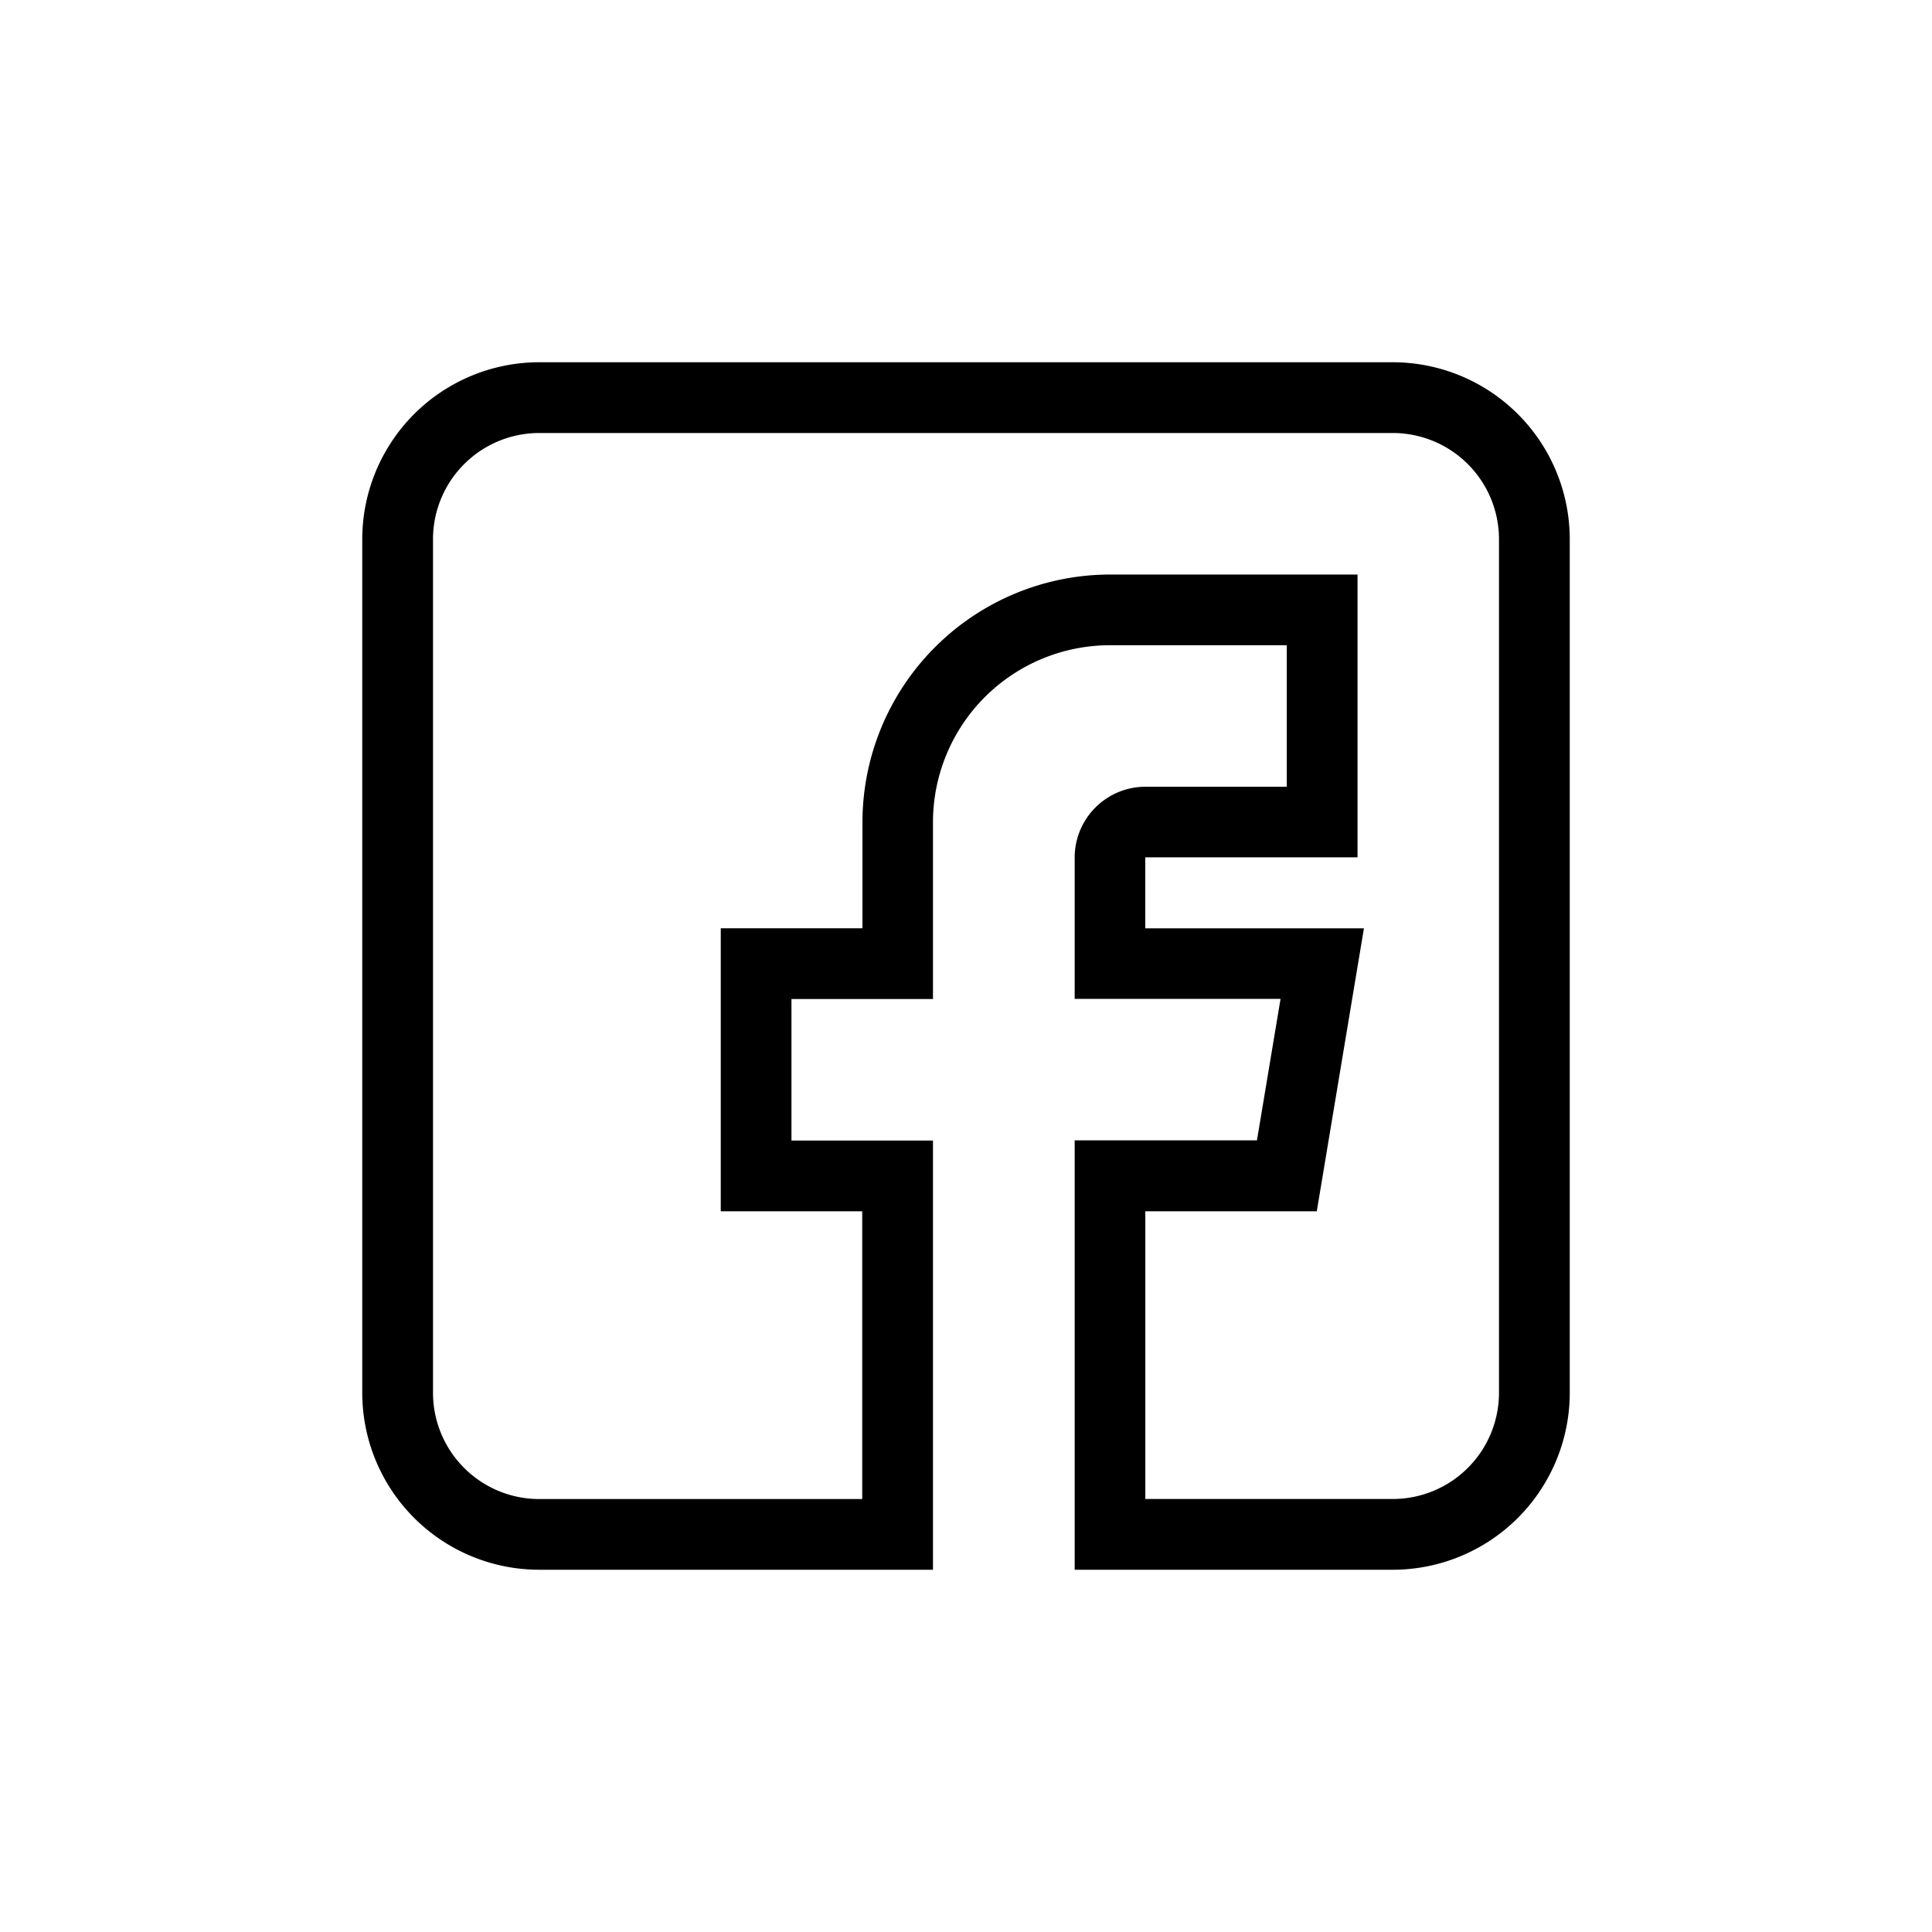 <svg xmlns="http://www.w3.org/2000/svg" xmlns:xlink="http://www.w3.org/1999/xlink" width="32" height="32" viewBox="0 0 32 32">
  <defs>
    <clipPath id="clip-icon-facebook">
      <rect width="32" height="32"/>
    </clipPath>
  </defs>
  <g id="icon-facebook" clip-path="url(#clip-icon-facebook)">
    <g id="Gruppe_2129" data-name="Gruppe 2129" transform="translate(22)">
      <g id="Gruppe_24" data-name="Gruppe 24" transform="translate(-278 -11339)">
        <g id="Symbols_Atoms_Icons_Facebook" data-name="Symbols/Atoms/Icons/Facebook" transform="translate(262 11345)">
          <path id="Symbols_Atoms_Icons_Facebook-2" data-name="Symbols/Atoms/Icons/Facebook" d="M2.93,20H9.453V12.891H7.109V10.547H9.453V7.617a2.933,2.933,0,0,1,2.93-2.93h2.93V7.031H12.969A1.173,1.173,0,0,0,11.8,8.2v2.344h3.41l-.391,2.344H11.8V20H17.07A2.933,2.933,0,0,0,20,17.07V2.93A2.933,2.933,0,0,0,17.07,0H2.93A2.933,2.933,0,0,0,0,2.93V17.07A2.933,2.933,0,0,0,2.93,20ZM1.172,2.93A1.76,1.76,0,0,1,2.93,1.172H17.07A1.76,1.76,0,0,1,18.828,2.93V17.07a1.76,1.76,0,0,1-1.758,1.758h-4.1V14.063h2.84l.781-4.687H12.969V8.2h3.516V3.516h-4.1a4.106,4.106,0,0,0-4.1,4.1V9.375H5.938v4.688H8.281v4.766H2.93A1.76,1.76,0,0,1,1.172,17.07Zm0,0"/>
        </g>
      </g>
    </g>
  </g>
</svg>
